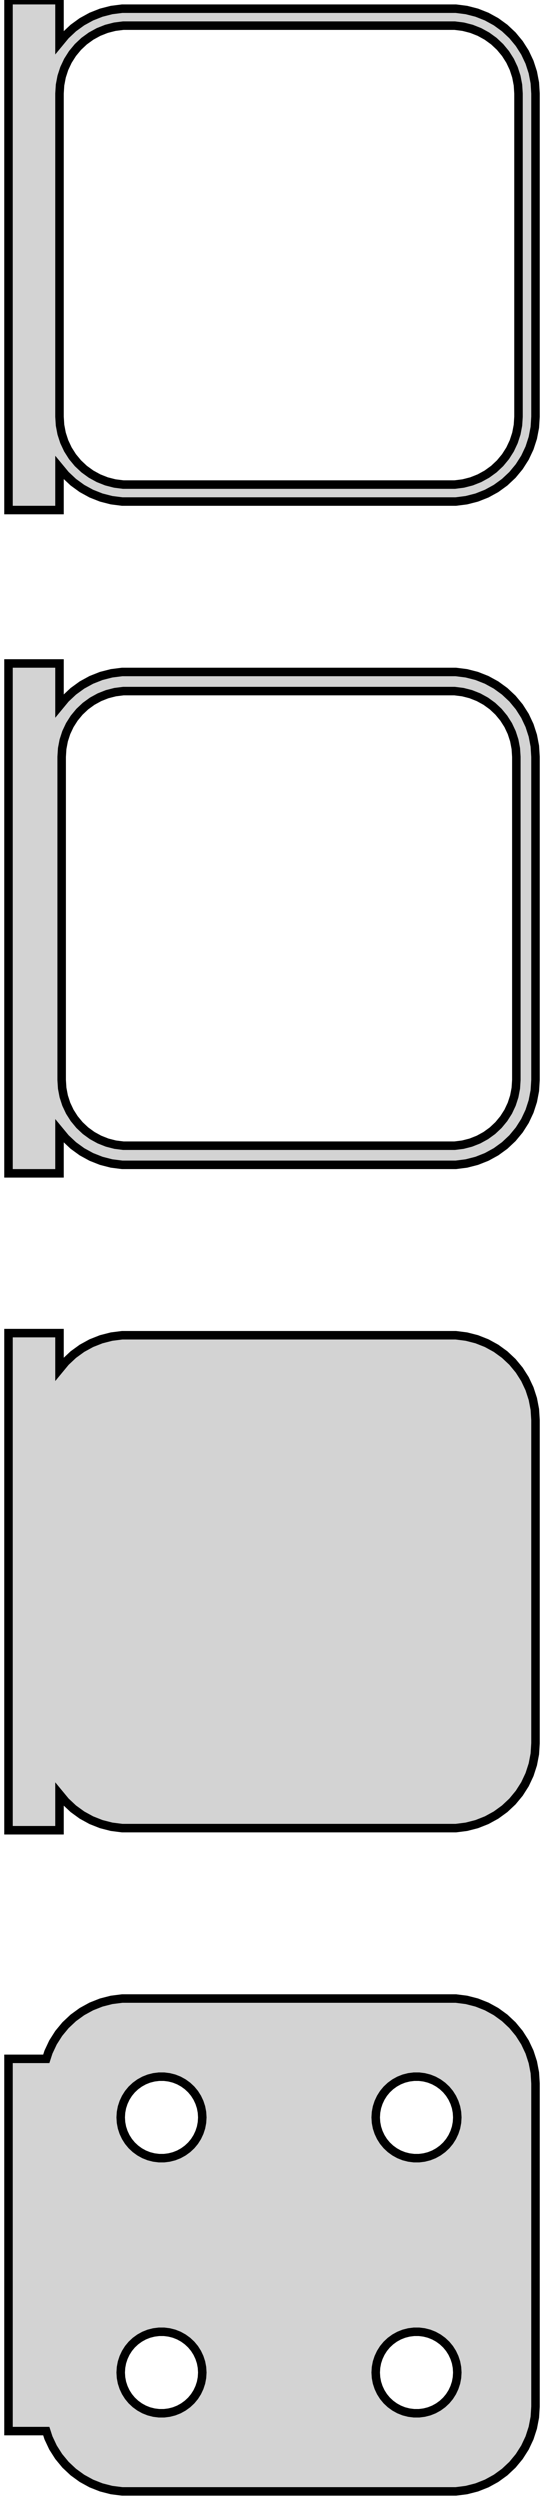 <?xml version="1.0" standalone="no"?>
<!DOCTYPE svg PUBLIC "-//W3C//DTD SVG 1.1//EN" "http://www.w3.org/Graphics/SVG/1.1/DTD/svg11.dtd">
<svg width="32mm" height="147mm" viewBox="-17 -249 32 147" xmlns="http://www.w3.org/2000/svg" version="1.1">
<title>OpenSCAD Model</title>
<path d="
M -13.5,-221.507 L -13.145,-221.077 L -12.687,-220.647 L -12.179,-220.278 L -11.629,-219.976 L -11.045,-219.745
 L -10.437,-219.589 L -9.814,-219.51 L 9.814,-219.51 L 10.437,-219.589 L 11.045,-219.745 L 11.629,-219.976
 L 12.179,-220.278 L 12.687,-220.647 L 13.145,-221.077 L 13.545,-221.561 L 13.882,-222.091 L 14.149,-222.659
 L 14.343,-223.257 L 14.461,-223.873 L 14.5,-224.5 L 14.5,-243.5 L 14.461,-244.127 L 14.343,-244.743
 L 14.149,-245.341 L 13.882,-245.909 L 13.545,-246.439 L 13.145,-246.923 L 12.687,-247.353 L 12.179,-247.722
 L 11.629,-248.024 L 11.045,-248.255 L 10.437,-248.411 L 9.814,-248.49 L -9.814,-248.49 L -10.437,-248.411
 L -11.045,-248.255 L -11.629,-248.024 L -12.179,-247.722 L -12.687,-247.353 L -13.145,-246.923 L -13.5,-246.493
 L -13.5,-248.99 L -16.5,-248.99 L -16.5,-219.01 L -13.5,-219.01 z
M -9.751,-220.508 L -10.249,-220.571 L -10.736,-220.696 L -11.203,-220.881 L -11.643,-221.123 L -12.05,-221.418
 L -12.416,-221.762 L -12.736,-222.149 L -13.005,-222.573 L -13.219,-223.028 L -13.374,-223.505 L -13.468,-223.999
 L -13.5,-224.5 L -13.5,-243.5 L -13.468,-244.001 L -13.374,-244.495 L -13.219,-244.972 L -13.005,-245.427
 L -12.736,-245.851 L -12.416,-246.238 L -12.05,-246.582 L -11.643,-246.877 L -11.203,-247.119 L -10.736,-247.304
 L -10.249,-247.429 L -9.751,-247.492 L 9.751,-247.492 L 10.249,-247.429 L 10.736,-247.304 L 11.203,-247.119
 L 11.643,-246.877 L 12.05,-246.582 L 12.416,-246.238 L 12.736,-245.851 L 13.005,-245.427 L 13.219,-244.972
 L 13.374,-244.495 L 13.468,-244.001 L 13.5,-243.5 L 13.5,-224.5 L 13.468,-223.999 L 13.374,-223.505
 L 13.219,-223.028 L 13.005,-222.573 L 12.736,-222.149 L 12.416,-221.762 L 12.05,-221.418 L 11.643,-221.123
 L 11.203,-220.881 L 10.736,-220.696 L 10.249,-220.571 L 9.751,-220.508 z
M -13.5,-182.507 L -13.145,-182.077 L -12.687,-181.647 L -12.179,-181.278 L -11.629,-180.976 L -11.045,-180.745
 L -10.437,-180.589 L -9.814,-180.51 L 9.814,-180.51 L 10.437,-180.589 L 11.045,-180.745 L 11.629,-180.976
 L 12.179,-181.278 L 12.687,-181.647 L 13.145,-182.077 L 13.545,-182.561 L 13.882,-183.091 L 14.149,-183.659
 L 14.343,-184.257 L 14.461,-184.873 L 14.5,-185.5 L 14.5,-204.5 L 14.461,-205.127 L 14.343,-205.743
 L 14.149,-206.341 L 13.882,-206.909 L 13.545,-207.439 L 13.145,-207.923 L 12.687,-208.353 L 12.179,-208.722
 L 11.629,-209.024 L 11.045,-209.255 L 10.437,-209.411 L 9.814,-209.49 L -9.814,-209.49 L -10.437,-209.411
 L -11.045,-209.255 L -11.629,-209.024 L -12.179,-208.722 L -12.687,-208.353 L -13.145,-207.923 L -13.5,-207.493
 L -13.5,-209.99 L -16.5,-209.99 L -16.5,-180.01 L -13.5,-180.01 z
M -9.743,-181.635 L -10.226,-181.696 L -10.697,-181.817 L -11.149,-181.996 L -11.575,-182.23 L -11.969,-182.516
 L -12.323,-182.849 L -12.633,-183.224 L -12.894,-183.634 L -13.101,-184.074 L -13.251,-184.537 L -13.342,-185.015
 L -13.373,-185.5 L -13.373,-204.5 L -13.342,-204.985 L -13.251,-205.463 L -13.101,-205.926 L -12.894,-206.366
 L -12.633,-206.776 L -12.323,-207.151 L -11.969,-207.484 L -11.575,-207.77 L -11.149,-208.004 L -10.697,-208.183
 L -10.226,-208.304 L -9.743,-208.365 L 9.743,-208.365 L 10.226,-208.304 L 10.697,-208.183 L 11.149,-208.004
 L 11.575,-207.77 L 11.969,-207.484 L 12.323,-207.151 L 12.633,-206.776 L 12.894,-206.366 L 13.101,-205.926
 L 13.251,-205.463 L 13.342,-204.985 L 13.373,-204.5 L 13.373,-185.5 L 13.342,-185.015 L 13.251,-184.537
 L 13.101,-184.074 L 12.894,-183.634 L 12.633,-183.224 L 12.323,-182.849 L 11.969,-182.516 L 11.575,-182.23
 L 11.149,-181.996 L 10.697,-181.817 L 10.226,-181.696 L 9.743,-181.635 z
M -13.5,-143.507 L -13.145,-143.077 L -12.687,-142.647 L -12.179,-142.278 L -11.629,-141.976 L -11.045,-141.745
 L -10.437,-141.589 L -9.814,-141.51 L 9.814,-141.51 L 10.437,-141.589 L 11.045,-141.745 L 11.629,-141.976
 L 12.179,-142.278 L 12.687,-142.647 L 13.145,-143.077 L 13.545,-143.561 L 13.882,-144.091 L 14.149,-144.659
 L 14.343,-145.257 L 14.461,-145.873 L 14.5,-146.5 L 14.5,-165.5 L 14.461,-166.127 L 14.343,-166.743
 L 14.149,-167.341 L 13.882,-167.909 L 13.545,-168.439 L 13.145,-168.923 L 12.687,-169.353 L 12.179,-169.722
 L 11.629,-170.024 L 11.045,-170.255 L 10.437,-170.411 L 9.814,-170.49 L -9.814,-170.49 L -10.437,-170.411
 L -11.045,-170.255 L -11.629,-170.024 L -12.179,-169.722 L -12.687,-169.353 L -13.145,-168.923 L -13.5,-168.493
 L -13.5,-170.615 L -16.5,-170.615 L -16.5,-141.385 L -13.5,-141.385 z
M 10.437,-102.589 L 11.045,-102.745 L 11.629,-102.976 L 12.179,-103.278 L 12.687,-103.647 L 13.145,-104.077
 L 13.545,-104.561 L 13.882,-105.091 L 14.149,-105.659 L 14.343,-106.257 L 14.461,-106.873 L 14.5,-107.5
 L 14.5,-126.5 L 14.461,-127.127 L 14.343,-127.743 L 14.149,-128.341 L 13.882,-128.909 L 13.545,-129.439
 L 13.145,-129.923 L 12.687,-130.353 L 12.179,-130.722 L 11.629,-131.024 L 11.045,-131.255 L 10.437,-131.411
 L 9.814,-131.49 L -9.814,-131.49 L -10.437,-131.411 L -11.045,-131.255 L -11.629,-131.024 L -12.179,-130.722
 L -12.687,-130.353 L -13.145,-129.923 L -13.545,-129.439 L -13.882,-128.909 L -14.149,-128.341 L -14.278,-127.944
 L -16.5,-127.944 L -16.5,-106.056 L -14.278,-106.056 L -14.149,-105.659 L -13.882,-105.091 L -13.545,-104.561
 L -13.145,-104.077 L -12.687,-103.647 L -12.179,-103.278 L -11.629,-102.976 L -11.045,-102.745 L -10.437,-102.589
 L -9.814,-102.51 L 9.814,-102.51 z
M 7.349,-122.105 L 7.05,-122.143 L 6.758,-122.217 L 6.478,-122.328 L 6.214,-122.474 L 5.97,-122.651
 L 5.75,-122.857 L 5.558,-123.089 L 5.397,-123.344 L 5.269,-123.617 L 5.175,-123.903 L 5.119,-124.199
 L 5.1,-124.5 L 5.119,-124.801 L 5.175,-125.097 L 5.269,-125.383 L 5.397,-125.656 L 5.558,-125.911
 L 5.75,-126.143 L 5.97,-126.349 L 6.214,-126.526 L 6.478,-126.672 L 6.758,-126.783 L 7.05,-126.857
 L 7.349,-126.895 L 7.651,-126.895 L 7.95,-126.857 L 8.242,-126.783 L 8.522,-126.672 L 8.786,-126.526
 L 9.03,-126.349 L 9.25,-126.143 L 9.442,-125.911 L 9.603,-125.656 L 9.731,-125.383 L 9.825,-125.097
 L 9.881,-124.801 L 9.9,-124.5 L 9.881,-124.199 L 9.825,-123.903 L 9.731,-123.617 L 9.603,-123.344
 L 9.442,-123.089 L 9.25,-122.857 L 9.03,-122.651 L 8.786,-122.474 L 8.522,-122.328 L 8.242,-122.217
 L 7.95,-122.143 L 7.651,-122.105 z
M -7.651,-122.105 L -7.95,-122.143 L -8.242,-122.217 L -8.522,-122.328 L -8.786,-122.474 L -9.03,-122.651
 L -9.25,-122.857 L -9.442,-123.089 L -9.603,-123.344 L -9.731,-123.617 L -9.825,-123.903 L -9.881,-124.199
 L -9.9,-124.5 L -9.881,-124.801 L -9.825,-125.097 L -9.731,-125.383 L -9.603,-125.656 L -9.442,-125.911
 L -9.25,-126.143 L -9.03,-126.349 L -8.786,-126.526 L -8.522,-126.672 L -8.242,-126.783 L -7.95,-126.857
 L -7.651,-126.895 L -7.349,-126.895 L -7.05,-126.857 L -6.758,-126.783 L -6.478,-126.672 L -6.214,-126.526
 L -5.97,-126.349 L -5.75,-126.143 L -5.558,-125.911 L -5.397,-125.656 L -5.269,-125.383 L -5.175,-125.097
 L -5.119,-124.801 L -5.1,-124.5 L -5.119,-124.199 L -5.175,-123.903 L -5.269,-123.617 L -5.397,-123.344
 L -5.558,-123.089 L -5.75,-122.857 L -5.97,-122.651 L -6.214,-122.474 L -6.478,-122.328 L -6.758,-122.217
 L -7.05,-122.143 L -7.349,-122.105 z
M -7.651,-107.105 L -7.95,-107.143 L -8.242,-107.217 L -8.522,-107.328 L -8.786,-107.474 L -9.03,-107.651
 L -9.25,-107.857 L -9.442,-108.089 L -9.603,-108.344 L -9.731,-108.617 L -9.825,-108.903 L -9.881,-109.199
 L -9.9,-109.5 L -9.881,-109.801 L -9.825,-110.097 L -9.731,-110.383 L -9.603,-110.656 L -9.442,-110.911
 L -9.25,-111.143 L -9.03,-111.349 L -8.786,-111.526 L -8.522,-111.672 L -8.242,-111.783 L -7.95,-111.857
 L -7.651,-111.895 L -7.349,-111.895 L -7.05,-111.857 L -6.758,-111.783 L -6.478,-111.672 L -6.214,-111.526
 L -5.97,-111.349 L -5.75,-111.143 L -5.558,-110.911 L -5.397,-110.656 L -5.269,-110.383 L -5.175,-110.097
 L -5.119,-109.801 L -5.1,-109.5 L -5.119,-109.199 L -5.175,-108.903 L -5.269,-108.617 L -5.397,-108.344
 L -5.558,-108.089 L -5.75,-107.857 L -5.97,-107.651 L -6.214,-107.474 L -6.478,-107.328 L -6.758,-107.217
 L -7.05,-107.143 L -7.349,-107.105 z
M 7.349,-107.105 L 7.05,-107.143 L 6.758,-107.217 L 6.478,-107.328 L 6.214,-107.474 L 5.97,-107.651
 L 5.75,-107.857 L 5.558,-108.089 L 5.397,-108.344 L 5.269,-108.617 L 5.175,-108.903 L 5.119,-109.199
 L 5.1,-109.5 L 5.119,-109.801 L 5.175,-110.097 L 5.269,-110.383 L 5.397,-110.656 L 5.558,-110.911
 L 5.75,-111.143 L 5.97,-111.349 L 6.214,-111.526 L 6.478,-111.672 L 6.758,-111.783 L 7.05,-111.857
 L 7.349,-111.895 L 7.651,-111.895 L 7.95,-111.857 L 8.242,-111.783 L 8.522,-111.672 L 8.786,-111.526
 L 9.03,-111.349 L 9.25,-111.143 L 9.442,-110.911 L 9.603,-110.656 L 9.731,-110.383 L 9.825,-110.097
 L 9.881,-109.801 L 9.9,-109.5 L 9.881,-109.199 L 9.825,-108.903 L 9.731,-108.617 L 9.603,-108.344
 L 9.442,-108.089 L 9.25,-107.857 L 9.03,-107.651 L 8.786,-107.474 L 8.522,-107.328 L 8.242,-107.217
 L 7.95,-107.143 L 7.651,-107.105 z
" stroke="black" fill="lightgray" stroke-width="0.5"/>
</svg>
